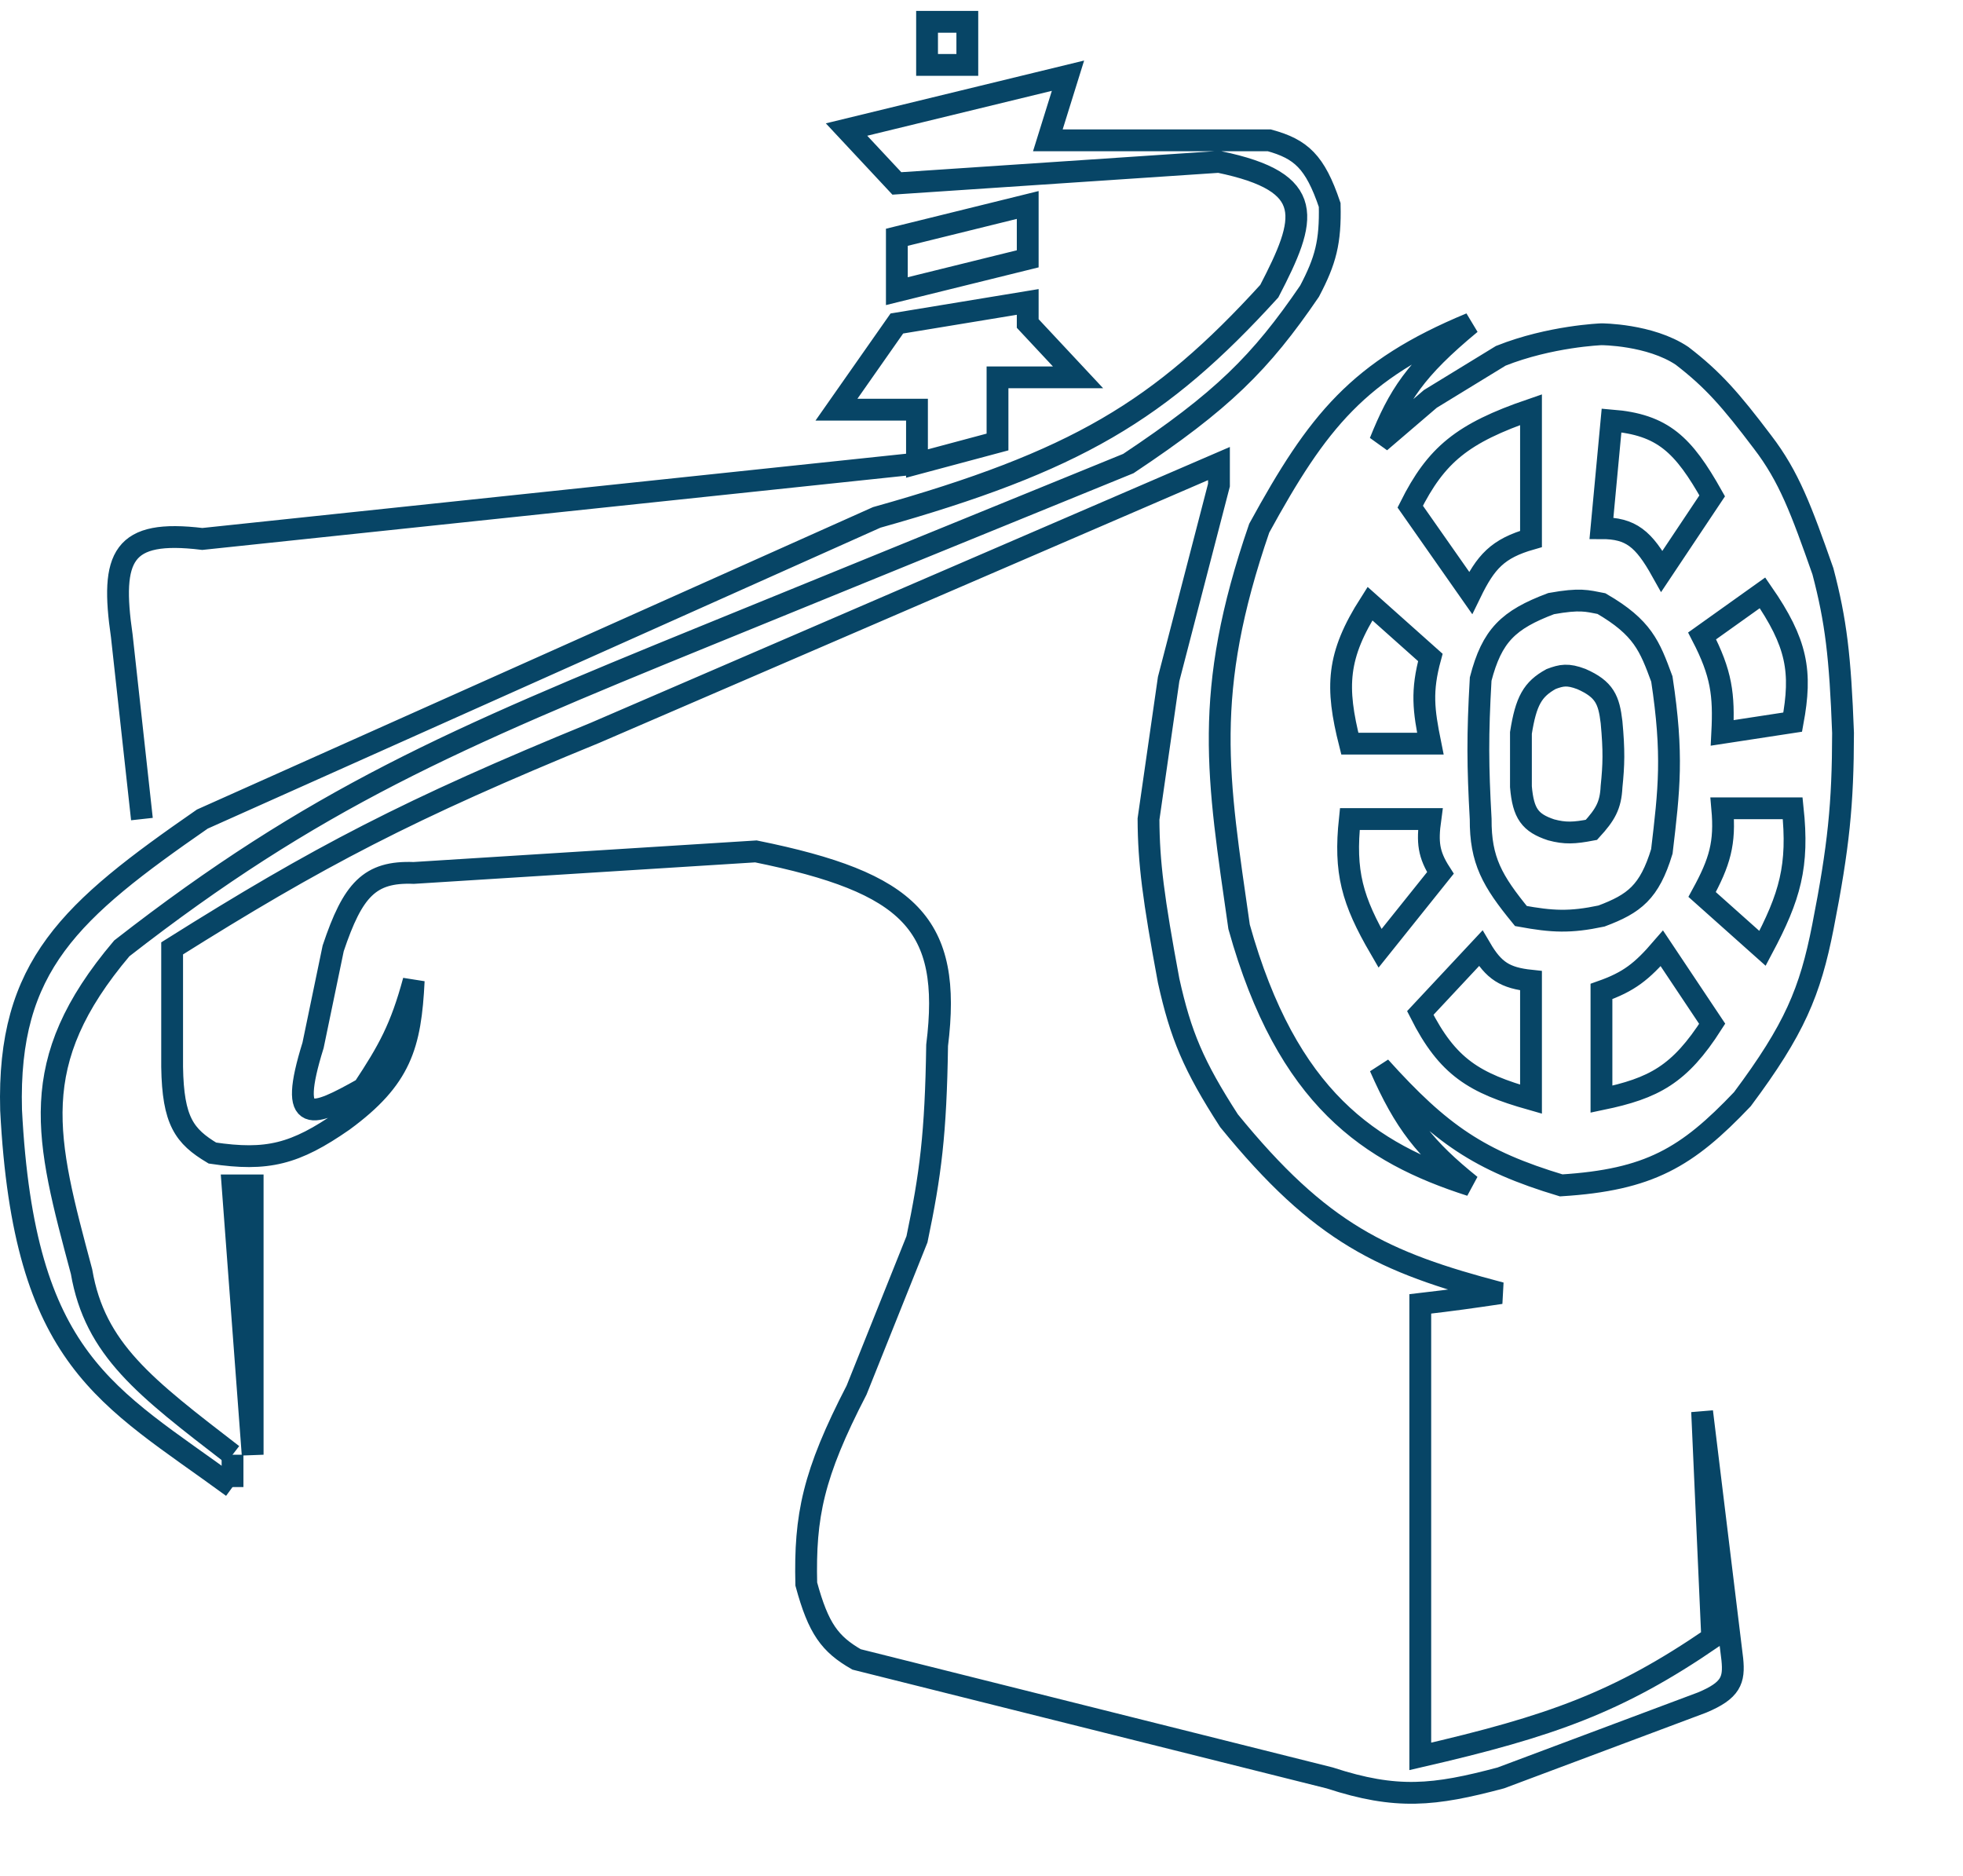<svg width="90" height="86" viewBox="0 0 90 86" fill="none" xmlns="http://www.w3.org/2000/svg">
<path d="M10.661 68.173V66.691" stroke="#074566"/>
<path d="M44.35 1H42.504V2.976H44.35V1Z" stroke="#074566"/>
<path d="M6.507 37.55L5.584 29.153C5.052 25.482 5.607 24.262 9.276 24.708L42.042 21.251M42.042 21.251V18.781H38.35L41.119 14.83L47.119 13.842V14.83L49.426 17.299H45.734V20.263L42.042 21.251ZM10.661 68.173C4.914 63.96 1.102 62.44 0.508 50.886C0.329 44.261 3.243 41.732 9.276 37.55L40.196 23.72C49.343 21.152 53.206 18.826 58.195 13.348C59.916 10.035 60.413 8.355 55.887 7.421L41.119 8.409L38.812 5.939L48.965 3.47L48.042 6.433H58.195C59.649 6.833 60.292 7.409 60.964 9.397C61.004 11.093 60.777 11.949 60.041 13.348C57.796 16.641 56.038 18.383 51.734 21.251L32.351 29.153C20.764 33.875 14.39 36.615 5.584 43.477C1.14 48.732 2.099 52.171 3.738 58.294C4.354 61.881 6.657 63.603 10.661 66.691M47.119 11.866L41.119 13.348V10.878L47.119 9.397V11.866ZM55.887 21.251L27.274 33.599C18.746 37.089 14.571 39.278 7.892 43.477V48.91C7.93 51.399 8.458 52.094 9.738 52.861C12.253 53.236 13.53 52.915 15.737 51.38C18.385 49.438 18.822 47.922 18.968 44.959C18.379 47.14 17.805 48.167 16.66 49.898C14.321 51.211 13.177 51.705 14.353 47.922L15.276 43.477C16.177 40.788 16.948 39.941 18.968 40.019L34.658 39.032C41.715 40.465 43.661 42.344 42.965 47.922C42.905 51.985 42.661 53.849 42.042 56.813L39.273 63.727C37.273 67.594 36.894 69.495 36.966 72.618C37.523 74.672 38.055 75.376 39.273 76.075L60.964 81.508C64.028 82.509 65.745 82.324 68.809 81.508L78.039 78.051C79.37 77.494 79.518 77.019 79.424 76.075L78.039 64.715L78.501 75.088C74.196 78.038 71.125 79.136 65.117 80.521V59.776C66.669 59.596 67.444 59.484 68.809 59.282C63.407 57.867 60.55 56.536 56.349 51.38C54.717 48.853 54.132 47.448 53.58 44.959C52.881 41.198 52.666 39.551 52.657 37.55L53.58 31.129L55.887 22.238V21.251ZM10.661 54.343H11.584V66.691L10.661 54.343ZM67.425 14.83C62.271 16.965 60.416 19.316 57.733 24.214C55.116 31.811 55.828 35.626 56.81 42.489C59.014 50.379 62.81 52.861 67.425 54.343C65.342 52.664 64.408 51.498 63.271 48.91C66.037 51.982 67.829 53.217 71.578 54.343C75.621 54.089 77.343 53.065 79.885 50.392C82.276 47.188 82.993 45.469 83.577 42.489C84.298 38.814 84.495 36.864 84.5 33.599C84.369 30.104 84.177 28.471 83.577 26.19C82.587 23.375 82.023 21.846 80.808 20.263C79.344 18.326 78.533 17.4 77.116 16.311C75.639 15.326 73.424 15.324 73.424 15.324C73.424 15.324 71.076 15.41 68.809 16.311C67.548 17.083 66.84 17.516 65.579 18.287L63.271 20.263C64.128 18.138 64.864 16.947 67.425 14.83ZM70.194 18.781V24.708C68.664 25.146 68.117 25.755 67.425 27.178C66.343 25.634 65.737 24.769 64.656 23.226C65.85 20.846 67.04 19.862 70.194 18.781ZM62.81 27.672L65.579 30.141C65.158 31.684 65.267 32.549 65.579 34.092H61.887C61.228 31.482 61.286 30.062 62.81 27.672ZM61.887 37.55H65.579C65.434 38.612 65.491 39.166 66.04 40.019L63.271 43.477C61.988 41.27 61.63 39.981 61.887 37.55ZM65.117 46.44L67.886 43.477C68.489 44.504 69.001 44.833 70.194 44.959V50.392C67.594 49.653 66.373 48.93 65.117 46.44ZM73.424 45.453C74.685 45.008 75.273 44.544 76.193 43.477L78.501 46.934C77.008 49.271 75.828 49.891 73.424 50.392V45.453ZM78.039 41.007C78.854 39.514 79.105 38.655 78.962 37.056H82.192C82.472 39.704 82.075 41.094 80.808 43.477L78.039 41.007ZM78.962 33.599C79.051 31.849 78.929 30.873 78.039 29.153L80.808 27.178C82.401 29.484 82.621 30.783 82.192 33.105L78.962 33.599ZM76.193 26.19L78.501 22.732C77.177 20.379 76.24 19.467 73.886 19.275L73.424 24.214C74.772 24.212 75.358 24.695 76.193 26.19ZM76.193 31.129C75.636 29.618 75.319 28.773 73.424 27.672C72.755 27.543 72.446 27.434 71.117 27.672C69.149 28.413 68.405 29.137 67.886 31.129C67.738 33.715 67.751 35.114 67.886 37.55C67.875 39.446 68.419 40.389 69.732 41.995C71.174 42.258 71.983 42.299 73.424 41.995C74.93 41.43 75.623 40.902 76.193 39.032C76.527 36.201 76.723 34.62 76.193 31.129ZM69.732 33.599C69.964 32.137 70.267 31.596 71.117 31.129C71.594 30.95 71.878 30.894 72.501 31.129C73.577 31.6 73.765 32.097 73.886 33.105C74.008 34.412 73.99 35.06 73.886 36.068C73.846 36.93 73.598 37.35 72.963 38.044C72.176 38.194 71.762 38.217 71.117 38.044C70.154 37.724 69.837 37.302 69.732 36.068V33.599Z" stroke="#074566"/>
</svg>

